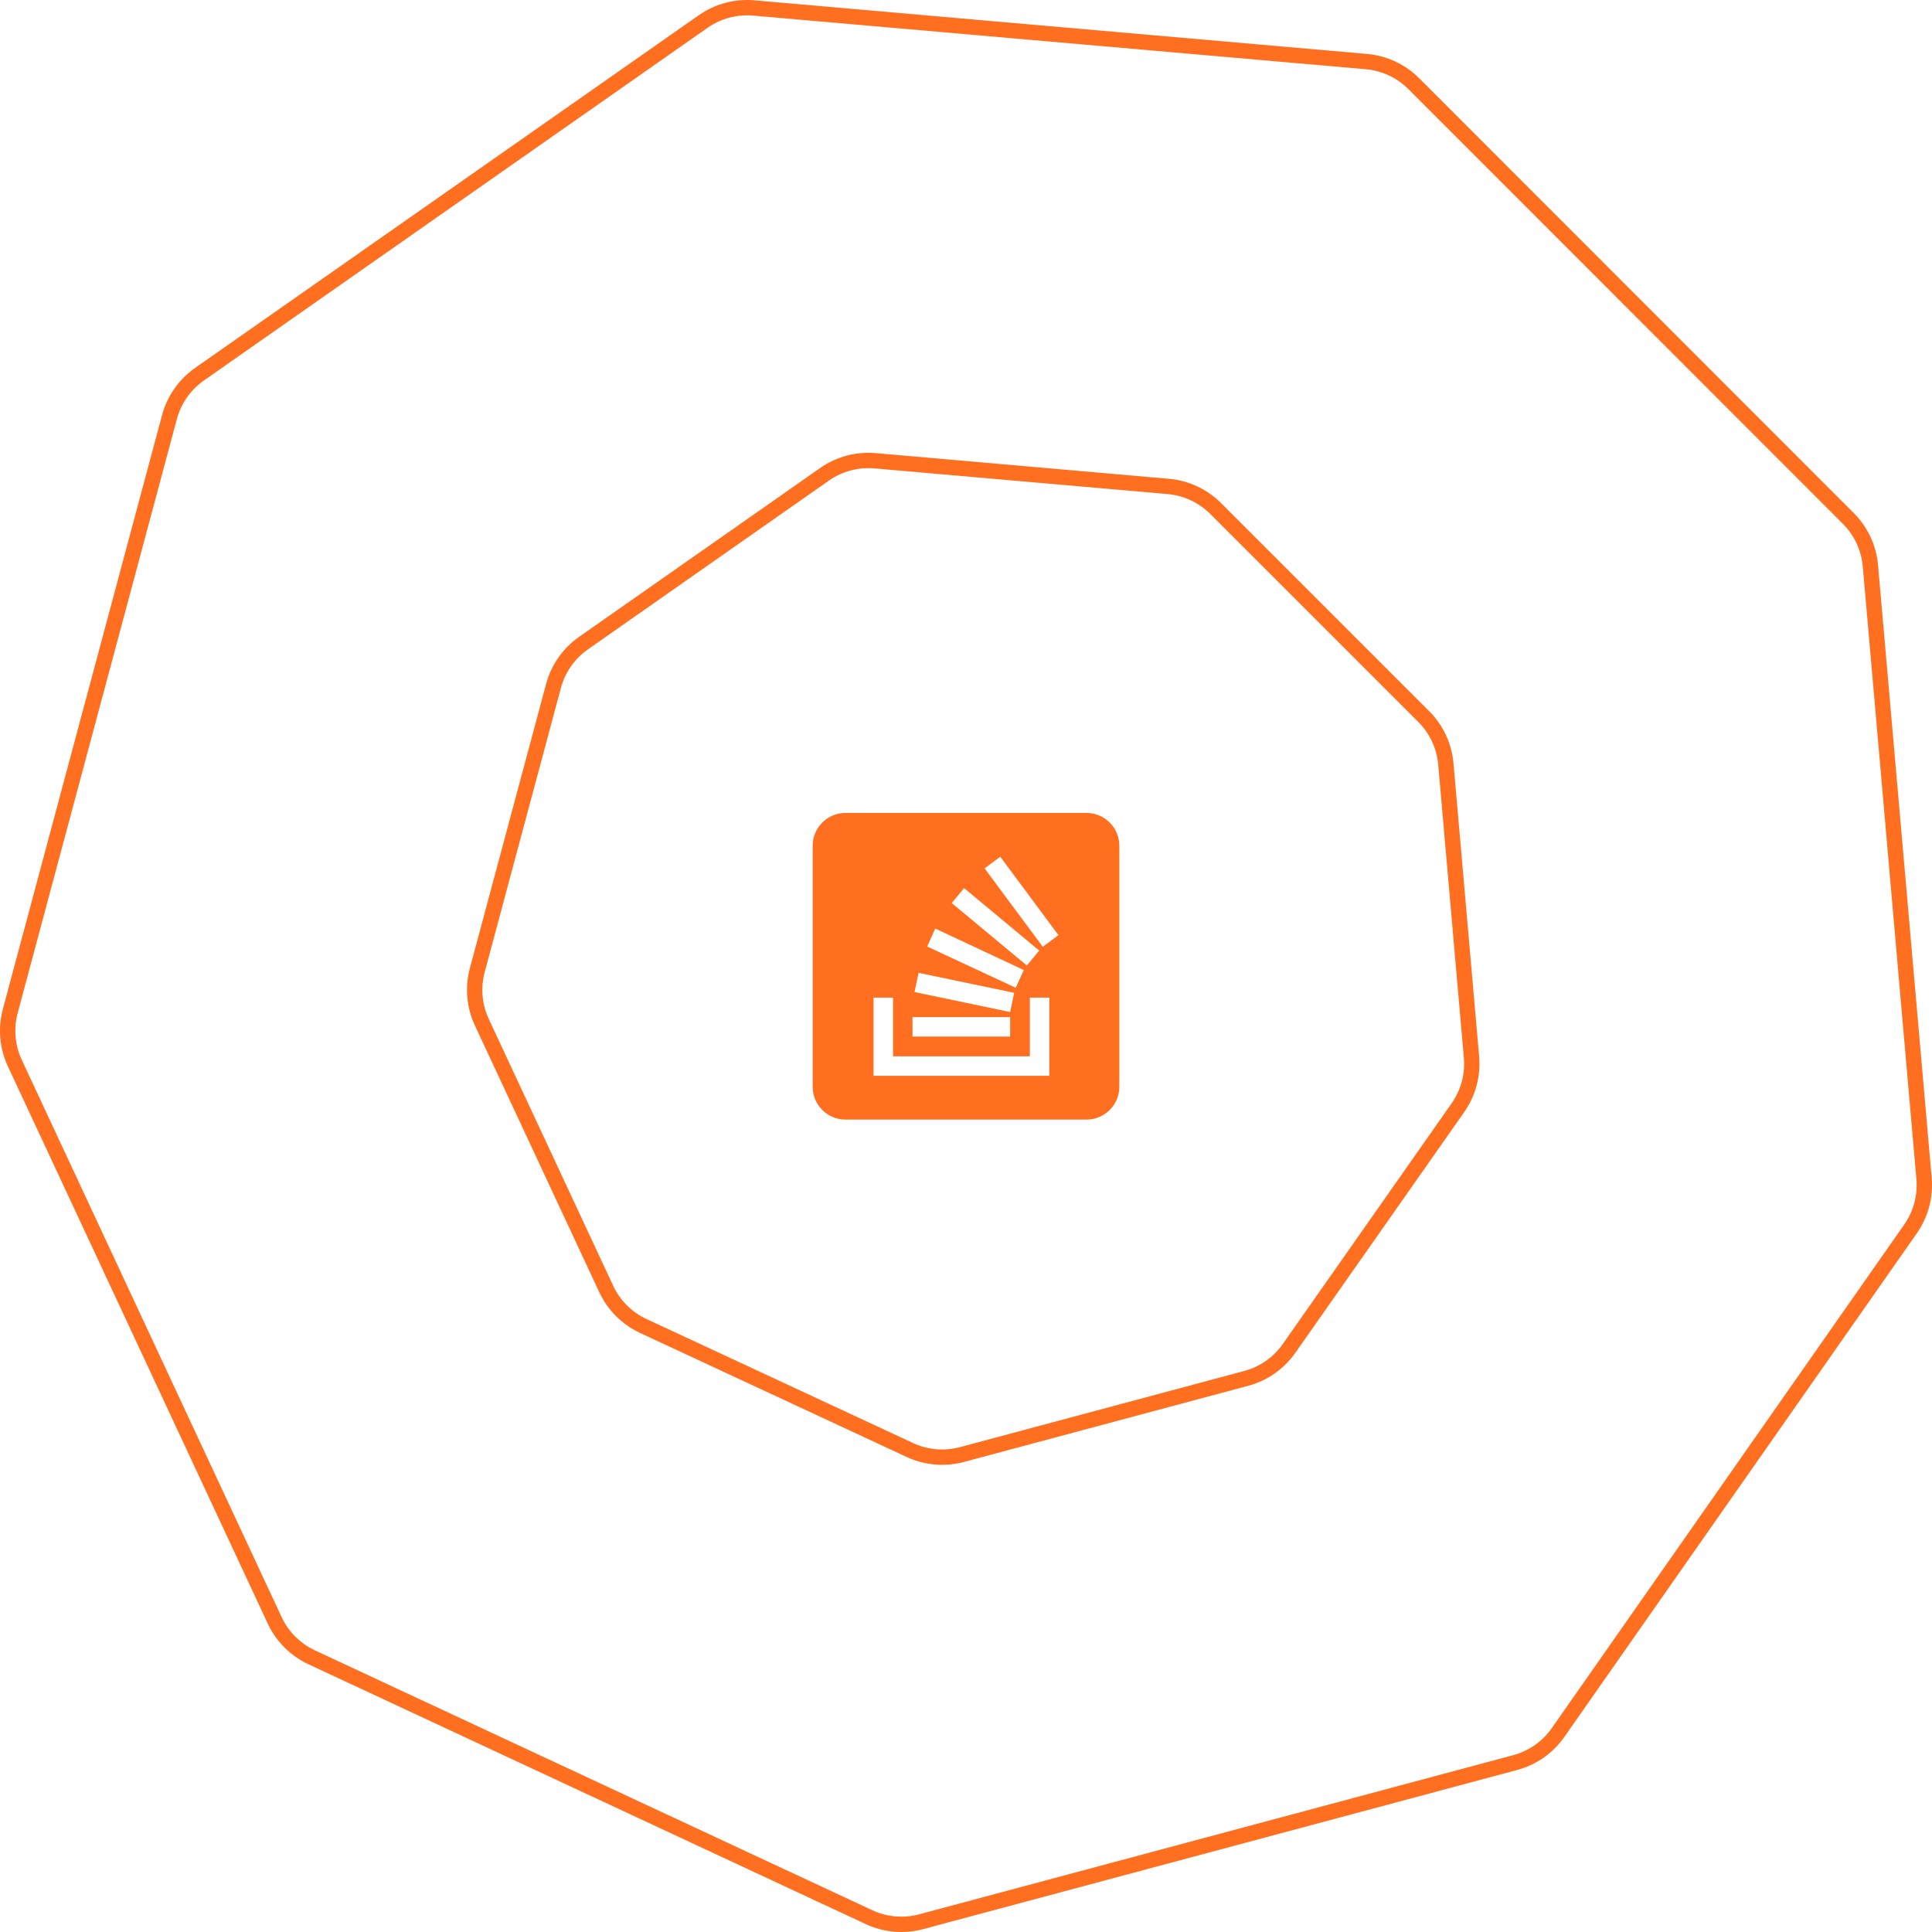 <svg viewBox="0 0 252 252" fill="none" xmlns="http://www.w3.org/2000/svg">
<path d="M184.411 10.918C182.753 9.259 180.563 8.238 178.227 8.033L98.311 1.038C95.975 0.834 93.641 1.459 91.72 2.804L26.016 48.814C24.096 50.159 22.711 52.137 22.104 54.401L1.34 131.872C0.733 134.137 0.943 136.543 1.934 138.667L35.829 211.348C36.82 213.472 38.528 215.18 40.653 216.171L113.352 250.066C115.477 251.057 117.883 251.267 120.147 250.66L197.632 229.901C199.898 229.294 201.877 227.908 203.222 225.986L249.198 160.297C250.542 158.377 251.166 156.045 250.962 153.71L243.967 73.801C243.762 71.467 242.742 69.279 241.086 67.622L184.411 10.918ZM191.935 137.888C192.139 140.226 191.513 142.561 190.165 144.482L168.137 175.883C166.792 177.799 164.816 179.182 162.554 179.788L125.469 189.724C123.207 190.33 120.804 190.121 118.681 189.133L83.902 172.952C81.774 171.962 80.064 170.253 79.072 168.126L62.849 133.341C61.857 131.215 61.647 128.809 62.254 126.544L72.197 89.469C72.804 87.205 74.188 85.228 76.108 83.884L107.547 61.865C109.468 60.52 111.802 59.894 114.138 60.099L152.383 63.448C154.719 63.652 156.907 64.673 158.565 66.33L185.707 93.469C187.365 95.127 188.385 97.316 188.59 99.651L191.935 137.888Z" stroke="#FF6F1F" stroke-width="2" stroke-miterlimit="10"/>
<path d="M110.286 106.034C107.92 106.034 106 107.954 106 110.32V141.748C106 144.115 107.92 146.034 110.286 146.034H141.714C144.08 146.034 146 144.115 146 141.748V110.32C146 107.954 144.08 106.034 141.714 106.034H110.286ZM130.47 111.748L138.059 121.976L136.013 123.494L128.425 113.266L130.47 111.748ZM125.753 115.84L135.552 123.989L133.935 125.935L124.136 117.786L125.753 115.84ZM121.992 121.118L133.539 126.529L132.483 128.838L120.936 123.461L121.992 121.118ZM119.814 126.892L132.285 129.498L131.757 132.006L119.287 129.399L119.814 126.892V126.892ZM113.941 130.125H116.482V137.78H134.331V130.125H136.871V140.32H113.941V130.125V130.125ZM119.022 132.666H131.757V135.206H119.022V132.666H119.022Z" fill="#FF6F1F"/>
</svg>
